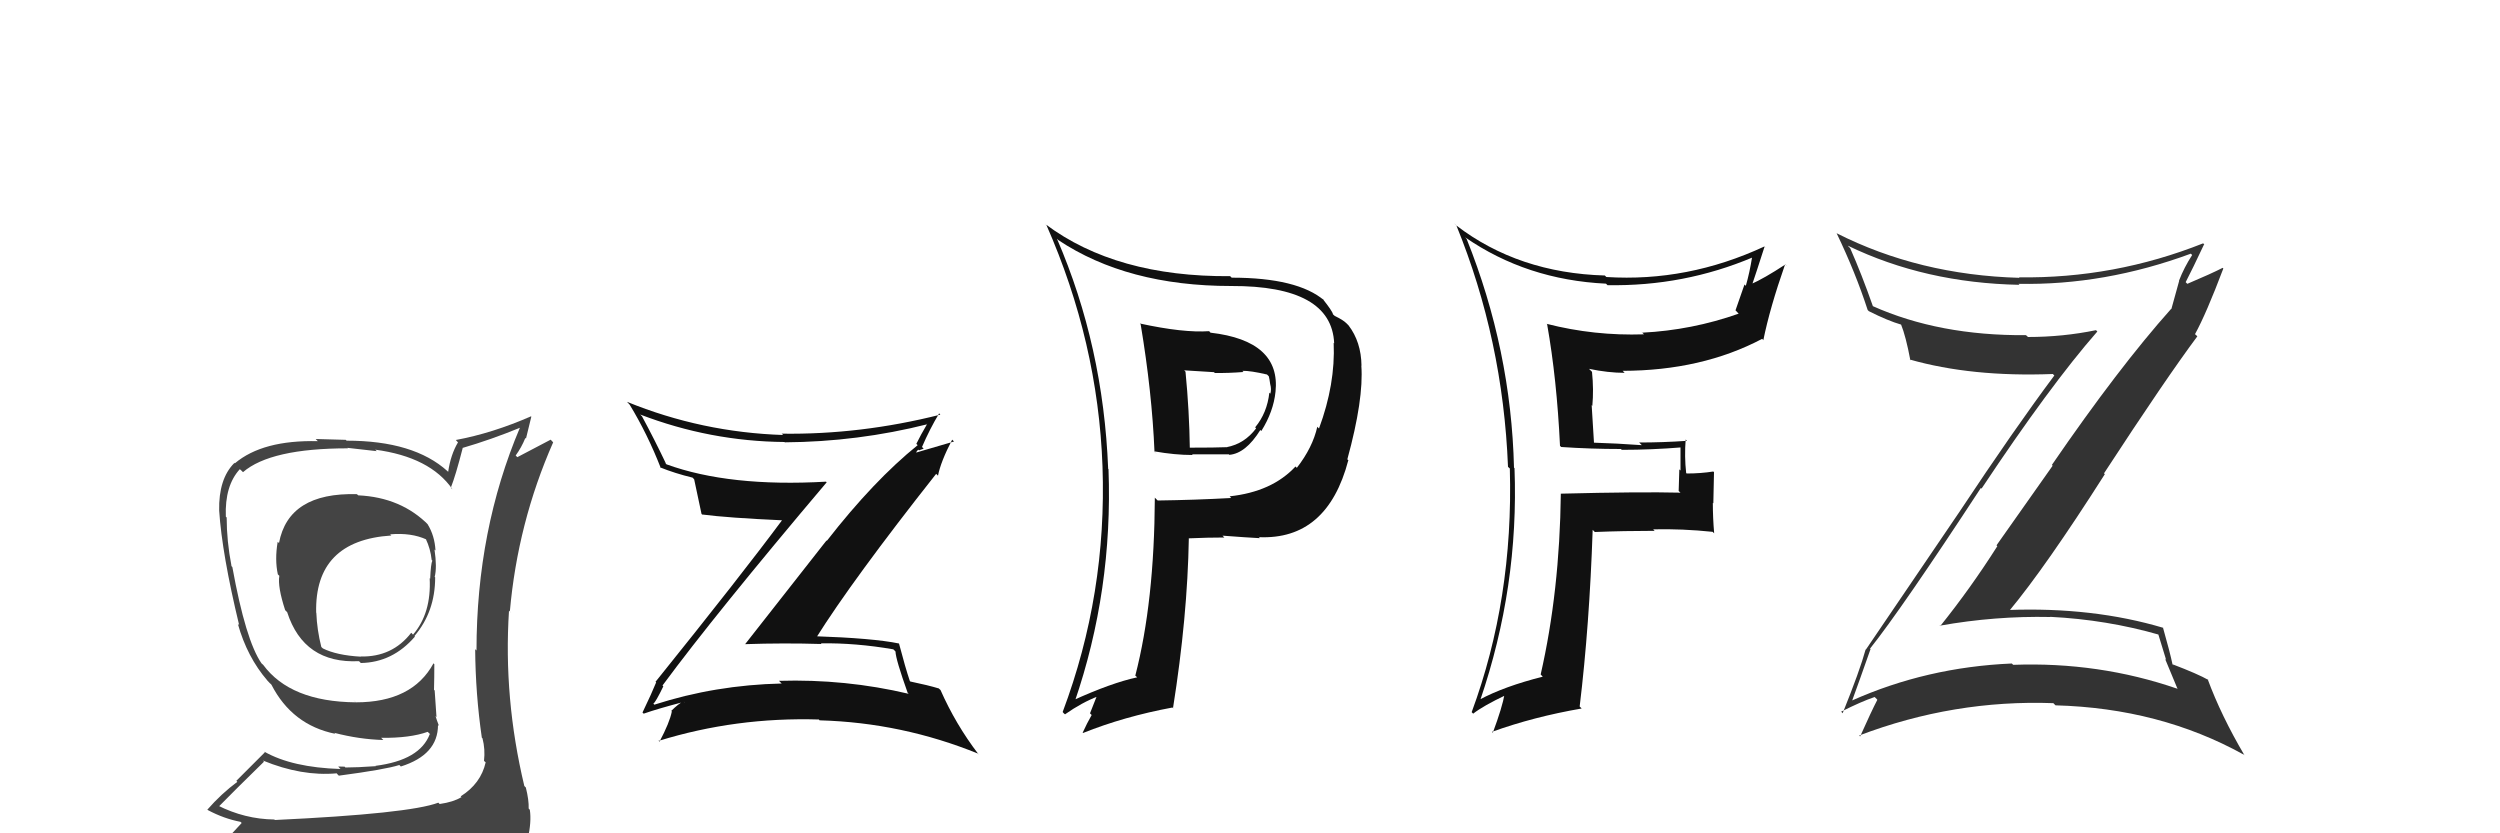<svg xmlns="http://www.w3.org/2000/svg" width="150" height="50" viewBox="0,0,150,50"><path fill="#333" d="M112.26 38.98L112.16 38.87L112.20 38.92Q114.09 36.55 118.85 29.28L118.89 29.31L118.89 29.32Q122.98 23.16 125.84 19.89L125.83 19.88L125.76 19.81Q123.77 20.22 121.67 20.22L121.68 20.22L121.56 20.11Q116.35 20.15 112.35 18.36L112.35 18.36L112.38 18.39Q111.70 16.45 111.01 14.89L110.92 14.80L110.87 14.74Q115.50 16.98 121.17 17.09L121.15 17.07L121.11 17.03Q126.27 17.13 131.45 15.22L131.55 15.32L131.53 15.30Q131.05 16.04 130.74 16.84L130.75 16.85L130.28 18.55L130.27 18.53Q127.11 22.07 123.11 27.90L123.16 27.94L119.79 32.72L119.84 32.77Q118.24 35.29 116.41 37.57L116.36 37.52L116.39 37.54Q119.71 36.95 123.02 37.02L123.05 37.05L123.01 37.01Q126.41 37.18 129.57 38.09L129.48 38.00L129.97 39.60L129.90 39.52Q130.31 40.51 130.66 41.35L130.54 41.22L130.63 41.32Q125.93 39.70 120.79 39.89L120.72 39.82L120.71 39.81Q115.59 40.03 111.10 42.04L111.05 42.00L111.12 42.06Q111.51 41.00 112.23 38.95ZM110.51 42.75L110.59 42.82L110.47 42.70Q111.68 42.09 112.48 41.82L112.61 41.95L112.64 41.99Q112.29 42.66 111.61 44.18L111.62 44.20L111.55 44.13Q117.23 41.97 123.21 42.19L123.20 42.19L123.33 42.32Q129.59 42.49 134.61 45.27L134.57 45.22L134.67 45.32Q133.26 42.92 132.46 40.75L132.43 40.72L132.51 40.80Q131.88 40.44 130.36 39.86L130.44 39.95L130.35 39.86Q130.20 39.14 129.78 37.66L129.78 37.65L129.80 37.67Q125.57 36.41 120.47 36.60L120.48 36.61L120.54 36.67Q122.75 34.01 126.29 28.45L126.20 28.36L126.24 28.40Q129.94 22.73 131.84 20.18L131.79 20.13L131.70 20.05Q132.38 18.81 133.40 16.11L133.30 16.01L133.36 16.07Q132.68 16.42 131.24 17.03L131.23 17.02L131.14 16.93Q131.53 16.18 132.25 14.65L132.29 14.70L132.19 14.60Q126.85 16.72 121.14 16.64L121.21 16.71L121.17 16.67Q115.14 16.50 110.19 13.99L110.26 14.06L110.20 14.00Q111.33 16.35 112.06 18.60L112.11 18.65L112.13 18.67Q113.28 19.25 114.08 19.48L114.00 19.40L114.06 19.46Q114.35 20.17 114.62 21.61L114.67 21.67L114.58 21.57Q118.30 22.63 123.17 22.44L123.25 22.52L123.26 22.53Q120.87 25.73 117.56 30.72L117.56 30.72L111.95 38.98L111.94 38.96Q111.59 40.24 110.56 42.79Z"/><path fill="#111" d="M39.68 41.07L39.81 41.19L39.75 41.13Q42.90 36.86 49.60 28.94L49.55 28.89L49.56 28.90Q43.76 29.23 39.99 27.86L39.83 27.70L39.96 27.82Q39.28 26.39 38.52 24.98L38.43 24.89L38.41 24.87Q42.61 26.48 47.07 26.52L47.08 26.53L47.08 26.54Q51.47 26.51 55.66 25.45L55.58 25.36L55.64 25.42Q55.24 26.10 54.98 26.63L54.90 26.55L55.06 26.71Q52.43 28.83 49.61 32.45L49.59 32.43L44.70 38.66L44.69 38.65Q47.04 38.57 49.29 38.64L49.17 38.52L49.25 38.60Q51.35 38.57 53.60 38.96L53.73 39.09L53.73 39.09Q53.74 39.55 54.46 41.57L54.58 41.68L54.53 41.63Q50.73 40.73 46.74 40.85L46.76 40.87L46.90 41.01Q42.92 41.10 39.26 42.28L39.15 42.17L39.20 42.22Q39.34 42.13 39.80 41.18ZM38.55 42.75L38.62 42.82L38.62 42.82Q39.44 42.53 41.04 42.11L41.10 42.18L41.00 42.08Q40.70 42.23 40.28 42.65L40.25 42.62L40.31 42.69Q40.18 43.35 39.57 44.50L39.46 44.39L39.53 44.45Q44.15 43.02 49.13 43.17L49.20 43.24L49.19 43.22Q54.12 43.36 58.69 45.22L58.76 45.29L58.69 45.23Q57.34 43.46 56.43 41.40L56.34 41.32L56.34 41.31Q55.68 41.11 54.62 40.89L54.48 40.75L54.59 40.86Q54.32 40.06 53.94 38.61L54.04 38.71L53.94 38.61Q52.40 38.29 48.82 38.17L48.80 38.15L48.95 38.30Q51.15 34.79 56.17 28.43L56.22 28.48L56.28 28.54Q56.44 27.71 57.13 26.38L57.24 26.49L54.88 27.18L54.95 27.25Q54.95 27.10 55.10 26.98L55.14 27.02L55.42 26.92L55.32 26.82Q55.78 25.75 56.35 24.80L56.29 24.74L56.42 24.88Q51.63 26.09 46.90 26.02L46.97 26.08L46.99 26.10Q42.11 25.94 37.62 24.11L37.77 24.27L37.78 24.28Q38.85 26.04 39.65 28.09L39.61 28.05L39.60 28.04Q40.49 28.40 41.56 28.66L41.52 28.62L41.65 28.76Q41.78 29.38 42.09 30.83L42.15 30.90L42.13 30.87Q43.65 31.07 46.97 31.22L46.94 31.19L46.94 31.19Q44.51 34.47 39.33 40.91L39.40 40.97L39.37 40.94Q39.13 41.54 38.55 42.75Z"/><path fill="#444" d="M21.55 29.78L21.45 29.68L21.41 29.65Q17.31 29.54 16.74 32.58L16.65 32.50L16.66 32.51Q16.48 33.58 16.67 34.46L16.72 34.51L16.76 34.55Q16.65 35.20 17.11 36.61L17.09 36.59L17.23 36.73Q18.23 39.83 21.54 39.67L21.55 39.68L21.65 39.78Q23.56 39.75 24.90 38.19L24.86 38.16L24.87 38.16Q26.11 36.70 26.11 34.64L26.10 34.63L26.08 34.62Q26.23 34.04 26.07 32.97L26.24 33.14L26.13 33.03Q26.08 32.14 25.66 31.46L25.60 31.40L25.73 31.52Q24.08 29.84 21.49 29.72ZM26.30 48.16L26.29 48.16L26.30 48.16Q24.56 48.82 16.49 49.20L16.38 49.09L16.46 49.17Q14.69 49.15 13.05 48.32L13.08 48.34L13.13 48.39Q14.01 47.49 15.84 45.70L15.70 45.56L15.77 45.63Q18.10 46.59 20.20 46.40L20.26 46.47L20.33 46.54Q23.13 46.17 23.96 45.90L23.97 45.91L24.05 45.99Q26.28 45.29 26.28 43.50L26.27 43.49L26.34 43.56Q26.20 43.19 26.13 42.96L26.19 43.03L26.08 41.43L26.04 41.39Q26.06 40.65 26.06 39.85L26.06 39.85L26.01 39.80Q24.74 42.14 21.35 42.14L21.20 41.99L21.34 42.14Q17.42 42.10 15.79 39.89L15.70 39.81L15.69 39.80Q14.74 38.43 13.94 34.02L13.85 33.93L13.89 33.96Q13.60 32.46 13.60 31.05L13.47 30.92L13.55 31.00Q13.48 29.14 14.39 28.15L14.48 28.23L14.58 28.33Q16.23 26.90 20.88 26.90L20.84 26.87L22.61 27.07L22.51 26.98Q25.81 27.42 27.15 29.36L27.10 29.32L27.05 29.26Q27.34 28.53 27.76 26.89L27.59 26.73L27.74 26.88Q29.46 26.38 31.21 25.66L31.33 25.78L31.20 25.65Q28.59 31.80 28.59 39.03L28.63 39.07L28.51 38.95Q28.53 41.64 28.91 44.26L28.90 44.25L28.95 44.30Q29.12 44.96 29.04 45.65L29.08 45.69L29.14 45.74Q28.85 47.02 27.64 47.78L27.75 47.90L27.68 47.83Q27.21 48.12 26.38 48.24ZM29.30 51.13L29.25 51.07L29.39 51.21Q30.82 51.23 31.58 50.28L31.51 50.21L31.66 50.36Q31.90 49.31 31.79 48.59L31.73 48.52L31.72 48.52Q31.74 48.01 31.55 47.25L31.51 47.21L31.46 47.16Q30.20 41.89 30.54 36.64L30.68 36.78L30.59 36.70Q31.06 31.37 33.19 26.54L33.04 26.38L31.04 27.43L30.94 27.33Q31.29 26.85 31.52 26.28L31.56 26.31L31.88 25.00L31.86 24.98Q29.55 25.99 27.35 26.40L27.43 26.49L27.48 26.54Q27.04 27.28 26.89 28.31L26.86 28.28L26.85 28.27Q24.83 26.44 20.80 26.44L20.74 26.39L18.94 26.34L19.07 26.47Q15.76 26.39 14.09 27.80L14.05 27.76L14.06 27.78Q13.11 28.73 13.15 30.64L13.29 30.77L13.15 30.63Q13.32 33.24 14.35 37.51L14.38 37.54L14.27 37.43Q14.83 39.43 16.05 40.84L15.99 40.78L16.20 41.00L16.26 41.05L16.29 41.09Q17.53 43.50 20.12 44.03L20.08 43.99L20.06 43.97Q21.55 44.36 23.00 44.40L22.90 44.30L22.87 44.27Q24.60 44.29 25.66 43.91L25.84 44.08L25.79 44.04Q25.20 45.61 22.53 45.95L22.46 45.88L22.55 45.97Q21.41 46.05 20.72 46.05L20.68 46.00L20.29 45.99L20.43 46.14Q17.53 46.05 15.86 45.10L15.89 45.14L14.18 46.85L14.24 46.91Q13.28 47.62 12.44 48.58L12.41 48.55L12.48 48.61Q13.44 49.12 14.43 49.31L14.50 49.38L13.66 50.29L13.57 50.21Q16.19 51.19 21.82 51.19L21.98 51.34L22.08 51.22L22.14 51.28Q25.78 51.30 29.36 51.18ZM23.46 32.11L23.33 31.98L23.41 32.06Q24.67 31.95 25.59 32.37L25.66 32.45L25.54 32.32Q25.83 32.92 25.90 33.60L25.91 33.61L25.94 33.64Q25.85 33.82 25.81 34.73L25.91 34.83L25.78 34.69Q25.89 36.79 24.78 38.08L24.70 37.99L24.67 37.97Q23.54 39.43 21.64 39.39L21.69 39.44L21.65 39.40Q20.20 39.32 19.36 38.90L19.40 38.93L19.28 38.82Q19.02 37.80 18.98 36.77L18.93 36.71L18.97 36.76Q18.87 32.43 23.48 32.13Z"/><path fill="#111" d="M68.29 19.31L68.31 19.33L68.44 19.46Q69.12 23.53 69.27 27.11L69.43 27.27L69.25 27.08Q70.49 27.30 71.56 27.30L71.52 27.26L73.73 27.26L73.76 27.29Q74.74 27.21 75.62 25.80L75.64 25.82L75.68 25.86Q76.41 24.69 76.53 23.51L76.53 23.51L76.53 23.52Q76.86 20.45 72.63 19.96L72.53 19.85L72.55 19.87Q71.01 19.98 68.39 19.41ZM69.40 29.97L69.28 29.85L69.29 29.87Q69.26 36.12 68.12 40.53L68.09 40.51L68.23 40.64Q66.69 40.97 64.36 42.03L64.36 42.03L64.47 42.14Q66.78 35.42 66.51 28.15L66.53 28.17L66.49 28.13Q66.20 20.76 63.42 14.33L63.48 14.38L63.49 14.40Q67.63 17.16 73.87 17.16L73.84 17.13L73.87 17.16Q79.90 17.14 80.05 20.60L80.02 20.57L80.02 20.57Q80.13 23.04 79.14 25.71L79.05 25.62L79.04 25.60Q78.76 26.85 77.81 28.07L77.70 27.96L77.73 27.99Q76.32 29.51 73.77 29.78L73.78 29.78L73.87 29.88Q71.71 30.00 69.46 30.03ZM75.42 32.11L75.51 32.20L75.53 32.23Q79.64 32.41 80.90 27.61L81.01 27.72L80.84 27.56Q81.83 23.95 81.68 21.93L81.66 21.91L81.69 21.94Q81.67 20.51 80.91 19.52L80.84 19.45L80.79 19.40Q80.58 19.19 80.09 18.96L79.99 18.87L79.98 18.86Q79.95 18.67 79.34 17.91L79.34 17.91L79.46 18.03Q77.86 16.66 73.90 16.66L73.89 16.65L73.81 16.57Q66.97 16.62 62.74 13.46L62.69 13.41L62.78 13.49Q65.88 20.52 66.15 27.98L66.19 28.02L66.15 27.98Q66.42 35.64 63.76 42.72L63.82 42.79L63.90 42.86Q64.91 42.15 65.90 41.77L65.83 41.71L65.40 42.80L65.50 42.90Q65.22 43.39 64.96 43.96L65.06 44.06L64.98 43.98Q67.45 42.99 70.35 42.45L70.44 42.55L70.38 42.49Q71.25 37.01 71.33 32.29L71.20 32.16L71.34 32.30Q72.47 32.25 73.46 32.25L73.36 32.15L73.36 32.14Q74.80 32.25 75.59 32.29ZM74.55 22.26L74.55 22.25L74.55 22.25Q75.03 22.24 76.02 22.47L76.14 22.59L76.13 22.58Q76.17 22.74 76.21 23.04L76.28 23.11L76.21 23.04Q76.30 23.36 76.22 23.62L76.25 23.65L76.16 23.56Q76.03 24.77 75.31 25.64L75.40 25.74L75.37 25.70Q74.66 26.63 73.63 26.82L73.73 26.92L73.64 26.83Q72.95 26.86 71.31 26.86L71.35 26.90L71.39 26.94Q71.36 24.66 71.13 22.30L71.05 22.22L72.84 22.33L72.89 22.38Q73.73 22.39 74.61 22.32Z"/><path fill="#111" d="M93.71 26.86L93.67 26.82L93.68 26.82Q95.43 26.94 97.25 26.94L97.23 26.92L97.31 26.99Q99.10 26.99 100.93 26.84L100.94 26.85L100.83 26.75Q100.83 27.51 100.83 28.23L100.76 28.16L100.72 29.46L100.83 29.56Q98.41 29.50 93.65 29.62L93.67 29.63L93.65 29.61Q93.58 35.48 92.44 40.47L92.63 40.67L92.57 40.60Q90.26 41.18 88.77 41.98L88.76 41.97L88.81 42.02Q91.14 35.21 90.87 28.09L90.83 28.05L90.84 28.06Q90.67 21.00 88.00 14.34L87.89 14.22L87.91 14.24Q91.60 16.79 96.36 17.02L96.49 17.15L96.45 17.11Q101.02 17.19 105.17 15.44L105.17 15.44L105.13 15.40Q104.98 16.35 104.75 17.15L104.67 17.07L104.13 18.62L104.32 18.82Q101.51 19.81 98.54 19.96L98.45 19.88L98.64 20.06Q95.65 20.16 92.80 19.43L92.86 19.50L92.83 19.47Q93.41 22.75 93.60 26.75ZM105.86 14.80L105.96 14.89L105.86 14.79Q101.25 16.93 96.38 16.62L96.46 16.70L96.29 16.53Q91.11 16.38 87.38 13.53L87.22 13.37L87.38 13.52Q90.18 20.39 90.48 28.01L90.61 28.13L90.59 28.12Q90.81 35.95 88.30 42.73L88.43 42.86L88.39 42.82Q88.99 42.35 90.36 41.70L90.38 41.72L90.28 41.62Q90.14 42.43 89.57 43.96L89.63 44.03L89.52 43.91Q92.01 43.01 94.90 42.51L94.80 42.41L94.78 42.39Q95.37 37.50 95.56 31.79L95.60 31.83L95.69 31.92Q97.45 31.85 99.28 31.85L99.32 31.90L99.19 31.76Q100.94 31.72 102.76 31.91L102.76 31.91L102.85 32.00Q102.77 31.08 102.77 30.17L102.80 30.20L102.84 28.33L102.80 28.29Q102.04 28.41 101.20 28.41L101.18 28.39L101.17 28.38Q101.06 27.39 101.14 26.37L101.28 26.51L101.22 26.45Q99.76 26.55 98.35 26.55L98.49 26.69L98.51 26.71Q96.99 26.60 95.62 26.56L95.64 26.58L95.50 24.31L95.54 24.35Q95.63 23.38 95.52 22.31L95.34 22.13L95.34 22.13Q96.49 22.37 97.48 22.37L97.51 22.40L97.36 22.25Q102.11 22.24 105.73 20.33L105.84 20.45L105.80 20.41Q106.19 18.48 107.11 15.85L107.25 15.99L107.12 15.87Q105.84 16.71 105.04 17.06L105.11 17.13L105.11 17.13Q105.37 16.37 105.87 14.81Z"/></svg>